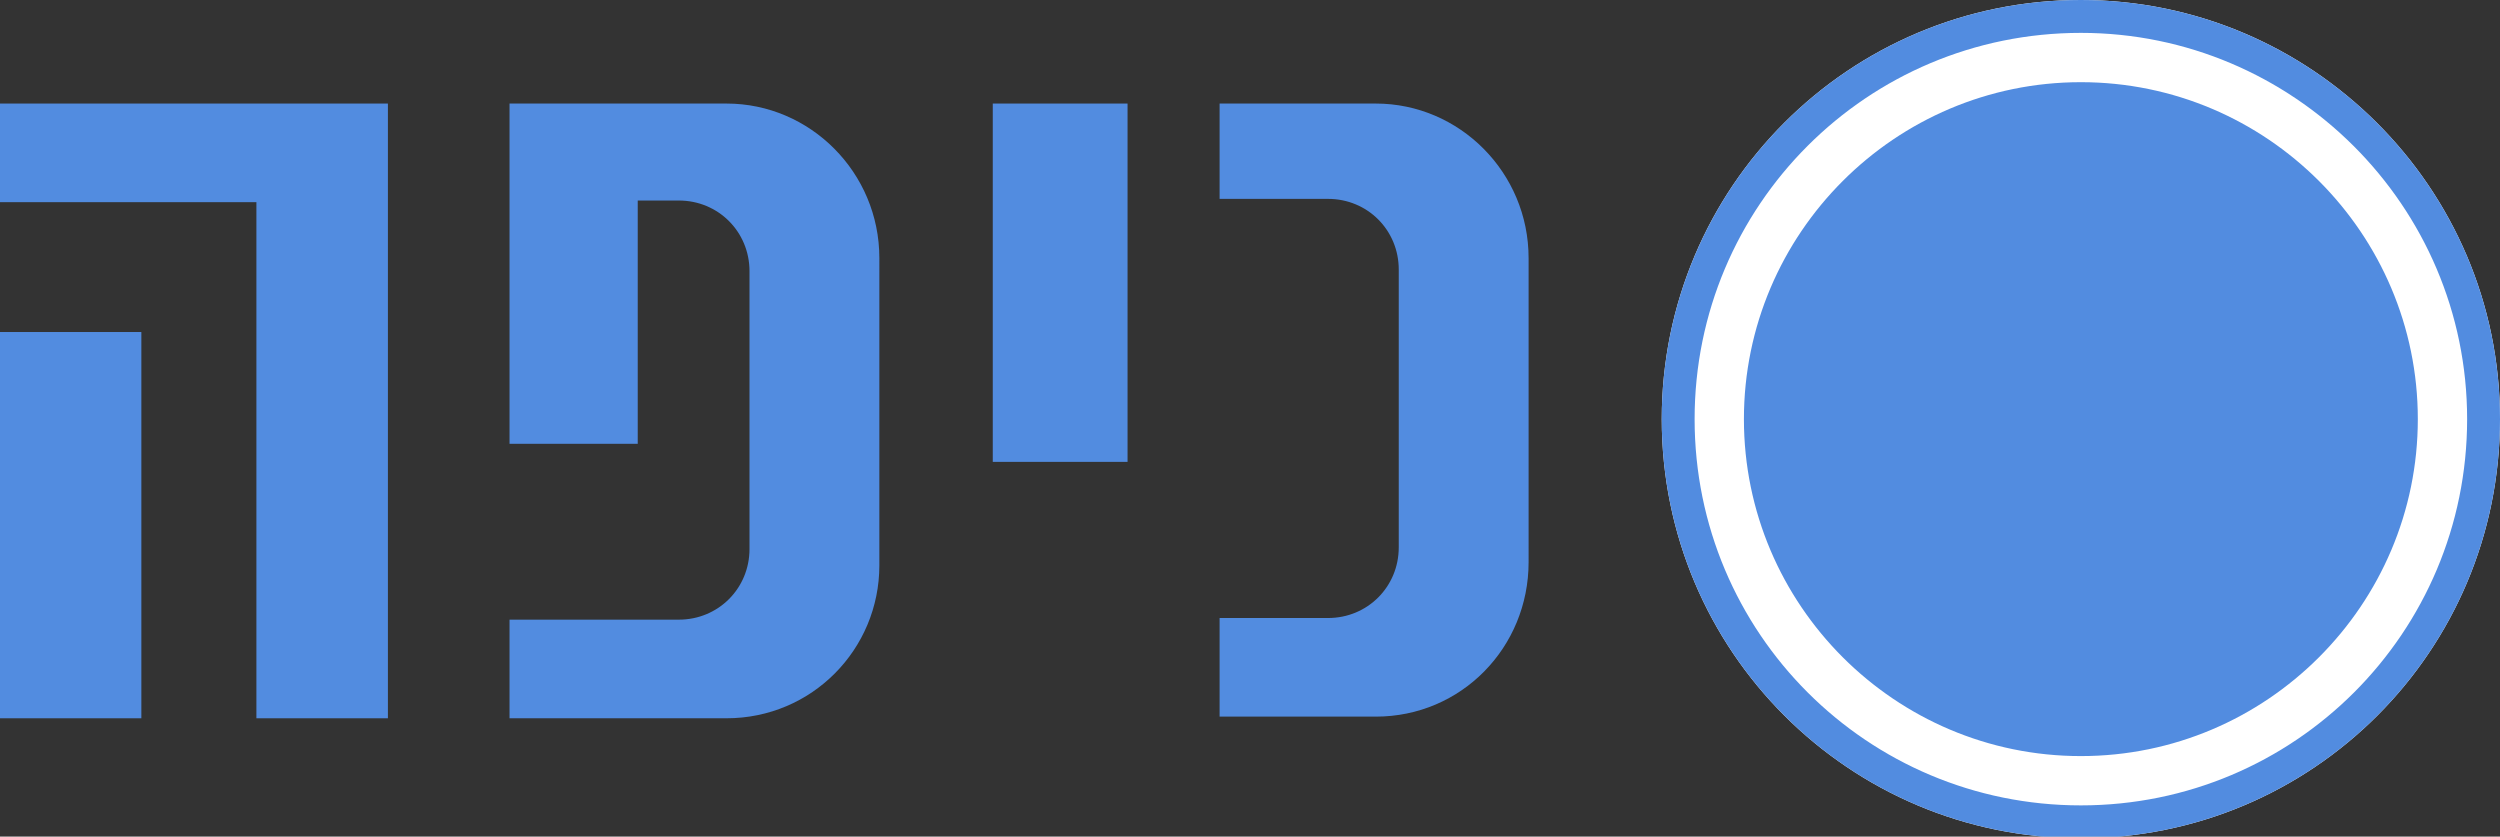<?xml version="1.0" encoding="utf-8"?>
<!-- Generator: Adobe Illustrator 27.3.1, SVG Export Plug-In . SVG Version: 6.00 Build 0)  -->
<svg version="1.1" id="a" xmlns="http://www.w3.org/2000/svg" xmlns:xlink="http://www.w3.org/1999/xlink" x="0px" y="0px"
	 viewBox="0 0 152.1 50.9" style="enable-background:new 0 0 152.1 50.9;" xml:space="preserve">
<rect x="0" y="0" width="152.1" height="50.9" fill="#333333" stroke="none"/>
<style type="text/css">
	.st0{fill:#528CE0;}
	.st1{fill:#FFFFFF;}
</style>
<polygon class="st0" points="0,6.3 23.6,6.3 23.6,43.7 15.6,43.7 15.6,12.3 0,12.3 "/>
<rect y="20.2" class="st0" width="8.6" height="23.5"/>
<path class="st0" d="M31,6.3V27h7.8V12.2h2.5c2.4,0,4.3,1.9,4.3,4.3v16.9c0,2.4-1.9,4.3-4.3,4.3H31v6h13.2c5.2,0,9.3-4.2,9.3-9.3
	V15.7c0-5.2-4.2-9.4-9.3-9.4L31,6.3L31,6.3z"/>
<rect x="60.4" y="6.3" class="st0" width="8.2" height="21.8"/>
<path class="st0" d="M74.2,6.3v5.8h6.6c2.4,0,4.3,1.9,4.3,4.3v16.9c0,2.4-1.9,4.3-4.3,4.3h-6.6v6h9.5c5.2,0,9.3-4.2,9.3-9.4V15.7
	c0-5.2-4.2-9.4-9.3-9.4L74.2,6.3L74.2,6.3z"/>
<g id="b">
	<circle class="st0" cx="126.6" cy="25.5" r="23"/>
	<path class="st1" d="M126.6,5c11.3,0,20.5,9.2,20.5,20.5s-9.2,20.5-20.5,20.5s-20.5-9.2-20.5-20.5S115.3,5,126.6,5 M126.6,0
		c-14.1,0-25.5,11.4-25.5,25.5s11.4,25.5,25.5,25.5s25.5-11.4,25.5-25.5S140.6,0,126.6,0L126.6,0z"/>
	<path class="st0" d="M126.6,2c12.9,0,23.5,10.5,23.5,23.5s-10.5,23.5-23.5,23.5s-23.5-10.5-23.5-23.5S113.6,2,126.6,2 M126.6,0
		c-14.1,0-25.5,11.4-25.5,25.5s11.4,25.5,25.5,25.5s25.5-11.4,25.5-25.5S140.6,0,126.6,0L126.6,0z"/>
</g>
</svg>
